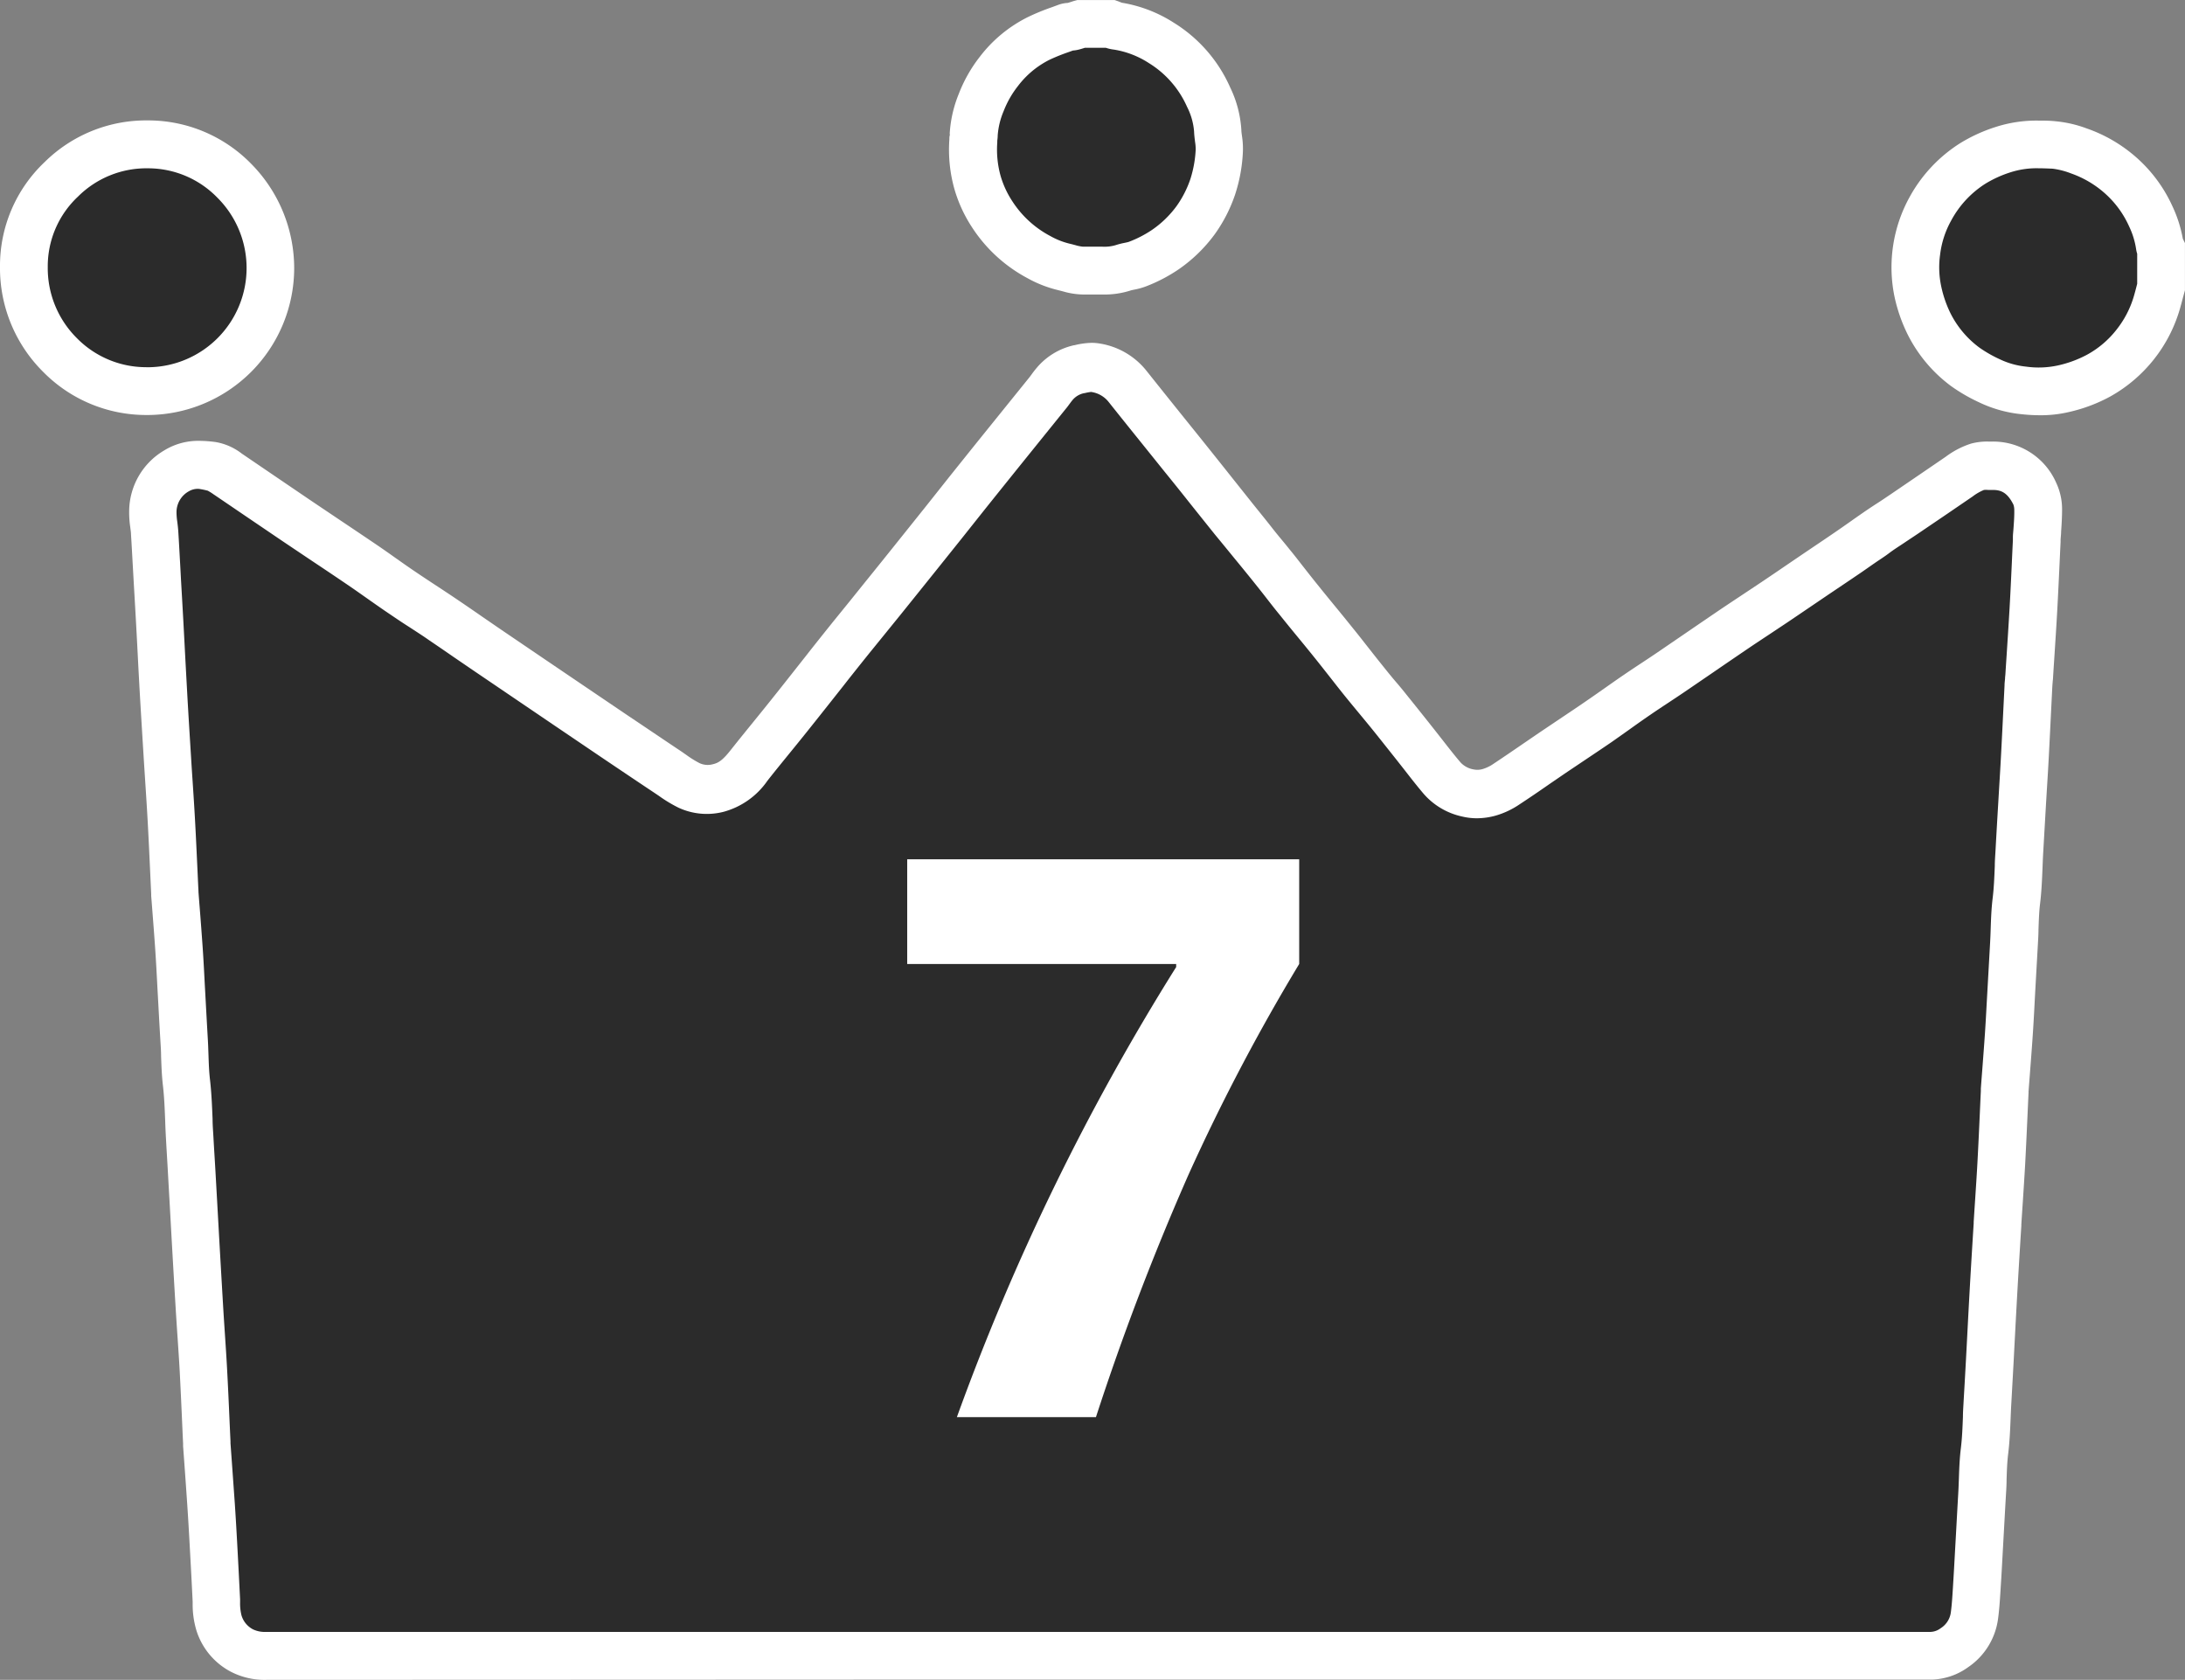 <svg xmlns="http://www.w3.org/2000/svg" width="45.752" height="35.171" viewBox="0 0 45.752 35.171">
  <rect x="0" y="0" width="45.752" height="35.171" fill="#808080" stroke="none"/>
  <g id="グループ_59" data-name="グループ 59" transform="translate(-912.616 -1969.907)">
    <g id="グループ_52" data-name="グループ 52">
      <g id="b" transform="translate(913.116 1970.408)">
        <g id="c" transform="translate(0 -0.001)">
          <g id="グループ_51" data-name="グループ 51">
            <path id="パス_52" data-name="パス 52" d="M712.1,48.028c-.029.107-.056.214-.086.32a2.556,2.556,0,0,1-.442.865,2.506,2.506,0,0,1-.778.668,2.87,2.87,0,0,1-.734.274,2.418,2.418,0,0,1-.84.037,2.168,2.168,0,0,1-.717-.2,3.14,3.14,0,0,1-.5-.288,2.526,2.526,0,0,1-.762-.907,2.912,2.912,0,0,1-.235-.686,2.544,2.544,0,0,1,.265-1.718,2.583,2.583,0,0,1,.888-.95,2.9,2.9,0,0,1,.639-.291,2.692,2.692,0,0,1,1.07-.093,2.058,2.058,0,0,1,.514.123,2.61,2.61,0,0,1,.866.506,2.531,2.531,0,0,1,.641.867,2.164,2.164,0,0,1,.186.612.217.217,0,0,0,.028.059v.806Z" transform="translate(-667.349 -42.517)" fill="#2b2b2b"/>
            <path id="パス_52_-_アウトライン" data-name="パス 52 - アウトライン" d="M709.561,50.711a3.671,3.671,0,0,1-.395-.023,2.663,2.663,0,0,1-.882-.25,3.619,3.619,0,0,1-.579-.336,3.037,3.037,0,0,1-.912-1.084,3.374,3.374,0,0,1-.277-.8,3.043,3.043,0,0,1,.316-2.071,3.09,3.09,0,0,1,1.058-1.13,3.353,3.353,0,0,1,.748-.342,2.782,2.782,0,0,1,.891-.133c.114,0,.236,0,.374.015a2.536,2.536,0,0,1,.64.149,3.117,3.117,0,0,1,1.031.6,3.037,3.037,0,0,1,.767,1.036,2.711,2.711,0,0,1,.214.672l.045.092v.988l-.044.163c-.02.076-.04.152-.062.228a3.081,3.081,0,0,1-1.457,1.833,3.332,3.332,0,0,1-.86.324A2.572,2.572,0,0,1,709.561,50.711Zm-.031-5.171a1.781,1.781,0,0,0-.575.082,2.4,2.4,0,0,0-.53.239,2.074,2.074,0,0,0-.718.77,1.934,1.934,0,0,0-.234.719,1.907,1.907,0,0,0,.02.647,2.413,2.413,0,0,0,.193.57,2.018,2.018,0,0,0,.613.73,2.662,2.662,0,0,0,.422.241,1.667,1.667,0,0,0,.552.155,1.894,1.894,0,0,0,.668-.025,2.372,2.372,0,0,0,.608-.224,2,2,0,0,0,.626-.535,2.053,2.053,0,0,0,.358-.7c.02-.07.039-.141.057-.212l.01-.038V47.33a.563.563,0,0,1-.023-.1,1.671,1.671,0,0,0-.145-.47,2.044,2.044,0,0,0-.514-.7,2.123,2.123,0,0,0-.7-.411,1.645,1.645,0,0,0-.387-.1C709.717,45.544,709.619,45.54,709.53,45.54Z" transform="translate(-667.349 -42.517)" fill="#fff"/>
            <path id="パス_53" data-name="パス 53" d="M357.621,0a.744.744,0,0,0,.137.048,2.392,2.392,0,0,1,.928.353,2.538,2.538,0,0,1,.989,1.137,1.873,1.873,0,0,1,.189.7,4.021,4.021,0,0,1,.032.426,2.85,2.85,0,0,1-.136.745,2.565,2.565,0,0,1-.994,1.318,2.852,2.852,0,0,1-.588.3c-.094.037-.2.044-.3.077a2.856,2.856,0,0,1-.81.056,1.6,1.6,0,0,1-.431-.077,2.08,2.08,0,0,1-.518-.2,2.632,2.632,0,0,1-.984-.9,2.445,2.445,0,0,1-.3-.657,2.539,2.539,0,0,1-.088-.875c0-.045.01-.089.012-.134a2.1,2.1,0,0,1,.157-.67,2.547,2.547,0,0,1,.37-.652A2.379,2.379,0,0,1,356.125.3c.186-.092.387-.157.582-.23a1.112,1.112,0,0,1,.119-.016c.059-.015.117-.036.176-.054h.618Z" transform="translate(-334.868 0.001)" fill="#2b2b2b"/>
            <path id="パス_53_-_アウトライン" data-name="パス 53 - アウトライン" d="M356.926-.5h.782l.082.029.068.027,0,0a2.876,2.876,0,0,1,1.089.419,3.031,3.031,0,0,1,1.181,1.357,2.365,2.365,0,0,1,.233.889c0,.035.007.08.013.127a1.713,1.713,0,0,1,.018.353,3.348,3.348,0,0,1-.163.874,3.154,3.154,0,0,1-.428.832,3.159,3.159,0,0,1-.753.731,3.338,3.338,0,0,1-.69.359,1.431,1.431,0,0,1-.239.066c-.031.006-.063.013-.078.018a1.784,1.784,0,0,1-.59.084c-.089,0-.177,0-.266,0l-.091,0h-.053a1.592,1.592,0,0,1-.421-.067l-.09-.023a2.532,2.532,0,0,1-.644-.25,3.143,3.143,0,0,1-1.168-1.072,2.949,2.949,0,0,1-.364-.791,3.042,3.042,0,0,1-.107-1.047c0-.026,0-.052.007-.078s0-.027,0-.041a2.61,2.61,0,0,1,.189-.829,3.028,3.028,0,0,1,.441-.779A2.879,2.879,0,0,1,355.9-.148a4.7,4.7,0,0,1,.488-.2l.139-.051a.671.671,0,0,1,.2-.041l.064-.02.058-.019Zm.6,1h-.443c-.04.013-.085.027-.134.039a.707.707,0,0,1-.115.018l-.1.036a3.892,3.892,0,0,0-.387.156,1.888,1.888,0,0,0-.663.55,2.044,2.044,0,0,0-.3.525,1.6,1.6,0,0,0-.125.511c0,.042-.005.08-.009.11,0,.013,0,.025,0,.038a2.047,2.047,0,0,0,.07.7,1.951,1.951,0,0,0,.241.523,2.125,2.125,0,0,0,.8.735,1.575,1.575,0,0,0,.392.157c.043.01.085.021.127.032a.835.835,0,0,0,.166.034c.048,0,.093,0,.144,0,.089,0,.178,0,.266,0a.828.828,0,0,0,.268-.031,1.61,1.61,0,0,1,.2-.051c.028-.006.066-.014.079-.019a2.358,2.358,0,0,0,.486-.25,2.131,2.131,0,0,0,.516-.5,2.173,2.173,0,0,0,.291-.573,2.4,2.4,0,0,0,.109-.616.992.992,0,0,0-.013-.152c-.008-.065-.018-.139-.021-.22a1.368,1.368,0,0,0-.146-.514,2.048,2.048,0,0,0-.8-.918,1.889,1.889,0,0,0-.735-.283A.774.774,0,0,1,357.525.5Z" transform="translate(-334.868 0.001)" fill="#fff"/>
            <path id="パス_54" data-name="パス 54" d="M67.879,155.176q-8.686,0-17.373,0a1.053,1.053,0,0,1-.513-.112.981.981,0,0,1-.483-.587,1.749,1.749,0,0,1-.055-.462q-.03-.6-.063-1.207c-.014-.259-.029-.518-.047-.777-.029-.424-.06-.847-.09-1.27,0-.018,0-.036,0-.054-.023-.5-.043-1-.071-1.5-.022-.416-.054-.831-.079-1.246q-.045-.744-.087-1.489c-.026-.465-.051-.93-.078-1.394-.014-.255-.031-.509-.045-.764-.021-.38-.023-.762-.067-1.139-.034-.295-.031-.589-.049-.884-.019-.326-.037-.652-.055-.978-.017-.308-.032-.617-.053-.925-.026-.388-.058-.775-.087-1.163,0-.009,0-.018,0-.027-.023-.487-.044-.975-.07-1.462-.024-.434-.054-.867-.081-1.3s-.055-.885-.08-1.328c-.029-.509-.054-1.019-.082-1.529-.016-.3-.034-.6-.05-.9-.019-.34-.036-.679-.057-1.019a4.4,4.4,0,0,1-.038-.453.991.991,0,0,1,.5-.843,1.09,1.09,0,0,1,.749-.1.887.887,0,0,1,.363.181c.468.317.935.636,1.4.953s.927.62,1.389.933c.259.176.511.362.77.537.3.205.61.4.913.607s.61.419.916.628q.664.452,1.331.9t1.344.911q.56.378,1.121.753a3.59,3.59,0,0,0,.437.274.906.906,0,0,0,.618.054,1.162,1.162,0,0,0,.645-.477c.27-.342.548-.677.821-1.018.259-.324.515-.651.773-.976.178-.225.357-.45.537-.674.219-.272.44-.541.659-.813q.377-.467.752-.935l1.033-1.291q.41-.512.822-1.023l.854-1.058c.047-.059.088-.122.137-.18a.924.924,0,0,1,.527-.323.88.88,0,0,1,.342-.031,1.07,1.07,0,0,1,.678.4c.386.488.78.97,1.168,1.455.353.441.7.885,1.055,1.325.256.319.518.634.774.953.191.237.376.479.567.716.255.316.513.629.768.945.2.244.387.493.584.737s.393.477.588.717c.177.219.352.441.527.661s.356.461.544.683a.987.987,0,0,0,.547.314.885.885,0,0,0,.45-.018,1.286,1.286,0,0,0,.352-.169c.327-.215.647-.441.97-.66s.638-.426.955-.642c.277-.189.55-.386.827-.575.225-.154.455-.3.68-.454.438-.3.873-.6,1.311-.894.292-.2.587-.389.88-.585s.567-.385.851-.578c.233-.158.467-.313.7-.472.19-.13.377-.264.567-.394s.395-.261.591-.394c.375-.255.748-.512,1.123-.767a1.473,1.473,0,0,1,.415-.227,1.2,1.2,0,0,1,.32-.022.937.937,0,0,1,.874.584.8.8,0,0,1,.071.336c0,.2-.019.4-.031.6,0,.018,0,.036,0,.054-.023.478-.043.957-.07,1.435-.026.46-.058.92-.087,1.38,0,.076-.014.152-.018.228-.024.479-.047.957-.072,1.436-.021.384-.045.768-.068,1.153q-.025.436-.05.871c-.019.344-.021.69-.062,1.032-.037.3-.033.6-.05.9q-.028.489-.055.978c-.017.308-.032.617-.053.925-.026.388-.058.776-.087,1.163,0,.013,0,.027,0,.04-.023.492-.043.984-.07,1.476-.023.425-.054.849-.08,1.273-.028.451-.056.9-.082,1.355-.029.5-.054,1.01-.081,1.515-.016.295-.033.59-.05.885-.019.34-.02.681-.062,1.018-.038.3-.033.607-.05.911s-.036.634-.053.951-.034.634-.054.952c-.014.214-.024.429-.053.641a.957.957,0,0,1-.419.668.869.869,0,0,1-.491.169c-.067,0-.134,0-.2,0H67.879Z" transform="translate(-45.425 -121.007)" fill="#2b2b2b"/>
            <path id="パス_54_-_アウトライン" data-name="パス 54 - アウトライン" d="M50.506,155.678h0a1.54,1.54,0,0,1-.751-.172,1.472,1.472,0,0,1-.721-.875,1.89,1.89,0,0,1-.075-.521c0-.023,0-.045,0-.068-.018-.377-.039-.771-.063-1.2-.017-.31-.031-.547-.046-.771q-.03-.448-.063-.9l-.028-.384c0-.018,0-.035,0-.053q-.011-.231-.021-.462c-.015-.34-.031-.692-.049-1.037-.013-.241-.03-.488-.046-.727-.012-.172-.023-.344-.034-.516q-.045-.745-.087-1.491-.021-.377-.042-.755-.018-.32-.036-.64-.01-.183-.021-.366-.012-.2-.023-.4c-.007-.121-.012-.242-.016-.363-.01-.26-.02-.505-.048-.746-.024-.21-.031-.413-.038-.61,0-.1-.007-.2-.013-.3q-.02-.334-.038-.667l-.017-.313q-.008-.14-.015-.279c-.011-.21-.023-.428-.037-.64-.018-.27-.039-.545-.06-.811q-.013-.174-.027-.348v-.005c0-.011,0-.023,0-.034-.007-.152-.014-.3-.021-.454-.015-.33-.031-.672-.049-1.006-.015-.276-.033-.559-.051-.831q-.015-.232-.03-.465l-.013-.21c-.023-.374-.046-.747-.068-1.121q-.027-.472-.051-.944-.015-.293-.031-.586-.015-.275-.031-.55l-.02-.347q-.009-.16-.018-.32c-.013-.232-.025-.463-.04-.7,0-.042-.009-.091-.015-.142a2.124,2.124,0,0,1-.023-.364,1.487,1.487,0,0,1,.734-1.247,1.357,1.357,0,0,1,.736-.2,2.683,2.683,0,0,1,.339.025,1.23,1.23,0,0,1,.549.242l.031.021.619.421.783.532.613.412q.389.26.776.522c.134.091.266.184.393.274s.252.178.377.263c.156.106.318.213.475.316s.292.192.437.29c.176.119.351.239.525.36l.392.269.937.636.775.525.962.651c.449.3.794.535,1.119.751l.1.07a2.147,2.147,0,0,0,.271.168.409.409,0,0,0,.289.02c.121-.029.21-.1.368-.3s.316-.394.47-.584q.177-.217.352-.436.249-.311.495-.624l.277-.351.078-.1q.23-.29.461-.578l.357-.44.3-.373q.377-.466.751-.934l.529-.661.5-.63q.41-.513.822-1.024l.414-.513.44-.545c.017-.021.032-.042.048-.064.027-.037.058-.079.095-.123a1.426,1.426,0,0,1,.8-.491l.008,0a1.618,1.618,0,0,1,.357-.049.99.99,0,0,1,.172.015,1.563,1.563,0,0,1,.983.58c.232.292.47.588.7.875l.466.579q.25.312.5.626.278.35.557.7c.134.167.269.332.4.5s.247.3.369.454c.1.12.191.24.286.361s.186.237.281.355q.188.234.379.466t.389.479c.1.122.194.244.291.367s.194.247.293.37.2.251.308.376.187.226.279.34c.134.166.268.334.4.5l.133.168.171.218c.123.158.24.307.363.452a.484.484,0,0,0,.281.151.388.388,0,0,0,.2-.013.784.784,0,0,0,.212-.105c.2-.133.409-.275.608-.412l.357-.244.427-.287c.176-.118.352-.235.526-.355.139-.095.276-.191.414-.288s.274-.193.413-.287c.123-.084.247-.166.367-.245s.21-.139.315-.21l.606-.414q.352-.241.705-.481c.162-.109.325-.217.488-.325l.394-.262q.262-.176.522-.354l.328-.223.28-.189q.209-.14.416-.282c.089-.061.178-.123.266-.185s.2-.141.3-.21.2-.136.3-.2.192-.127.287-.191l.587-.4.536-.366.029-.02a1.8,1.8,0,0,1,.532-.275,1.3,1.3,0,0,1,.358-.042h.1a1.439,1.439,0,0,1,1.321.861,1.3,1.3,0,0,1,.124.553c0,.164-.009.319-.02.47,0,.056-.008.113-.011.169,0,.017,0,.033,0,.05v0q-.011.221-.021.442c-.015.325-.031.66-.049.991s-.041.672-.062,1q-.013.193-.025.386c0,.037-.006.075-.009.112s-.006.073-.008.109q-.014.282-.028.563-.021.437-.044.874c-.013.25-.028.5-.044.749q-.012.2-.024.406-.025.435-.05.87c-.006.1-.01.206-.014.309-.01.245-.02.5-.051.755-.022.175-.027.357-.034.548,0,.1-.007.209-.013.316l-.055.978q-.008.141-.015.282c-.011.212-.023.431-.038.648-.018.272-.04.548-.06.814q-.014.177-.027.353l0,.026q-.011.23-.021.458c-.015.334-.031.68-.049,1.021-.015.27-.033.542-.05.806q-.016.235-.031.471l0,.029c-.027.434-.055.882-.08,1.323q-.026.461-.05.923-.016.3-.031.591-.014.262-.029.524l-.02.361c-.006.1-.01.2-.014.3-.01.242-.02.493-.051.748-.022.175-.028.356-.034.547,0,.107-.007.218-.014.331q-.019.329-.037.658l-.032.575c-.012.224-.024.449-.039.673l-.006.1c-.012.187-.024.381-.051.579a1.454,1.454,0,0,1-.626,1.009,1.361,1.361,0,0,1-.77.26H63.312Q56.909,155.676,50.506,155.678Zm-1.413-24.935a.366.366,0,0,0-.21.048.5.5,0,0,0-.262.439,1.35,1.35,0,0,0,.016.2c.008.061.016.131.021.2.015.234.027.469.04.7q.009.159.017.319l.02.346q.016.276.031.553.016.294.031.588.025.47.051.94c.021.372.044.744.067,1.115l.013.21q.014.231.03.462c.018.275.037.56.052.842.019.339.034.683.05,1.015q.01.225.021.451v.013q.013.174.027.347c.021.268.042.546.061.82.015.219.027.44.038.654q.007.138.015.277l.017.314q.018.331.037.662c.007.111.01.221.014.327.006.185.012.359.032.528.032.279.043.555.054.822,0,.116.009.232.016.347q.011.2.023.394t.022.369q.018.32.036.641.021.377.042.754.042.744.086,1.487c.01.17.022.34.033.51.016.242.033.492.046.74.019.349.035.7.05,1.046q.01.23.021.46l0,.041.027.371q.032.45.064.9c.015.228.03.469.047.784.024.435.044.83.063,1.209,0,.026,0,.052,0,.078a1.062,1.062,0,0,0,.028.256.484.484,0,0,0,.245.3.575.575,0,0,0,.275.052q6.4,0,12.806,0H85.35a.371.371,0,0,0,.211-.077.461.461,0,0,0,.212-.327c.022-.161.032-.328.043-.5l.006-.1c.014-.221.026-.442.038-.663q.008-.142.016-.284l.016-.291q.018-.331.037-.661c.006-.1.009-.2.013-.3.007-.205.014-.418.041-.638s.035-.432.044-.664c0-.107.009-.214.014-.32l.021-.363q.015-.261.029-.521.016-.295.031-.59.024-.463.05-.927c.025-.443.053-.893.08-1.328l0-.029q.015-.238.031-.475c.017-.261.035-.53.049-.794.018-.337.034-.68.049-1.012q.01-.23.021-.46c0-.015,0-.03,0-.046v-.008q.013-.177.027-.355c.02-.264.041-.537.059-.8.014-.21.026-.426.037-.634q.008-.143.016-.285l.055-.979c.005-.1.009-.191.012-.292.007-.205.014-.417.041-.637s.035-.438.045-.673c0-.109.009-.217.015-.326q.024-.436.05-.872.012-.2.024-.408c.015-.247.03-.495.043-.742q.023-.435.044-.87.014-.282.028-.565c0-.048.007-.1.011-.145,0-.03.005-.06.007-.089q.012-.194.025-.387c.021-.324.043-.66.062-.989s.034-.66.049-.982q.01-.225.021-.449c0-.019,0-.038,0-.057v-.005c0-.059.008-.119.012-.179.01-.135.019-.263.017-.384a.337.337,0,0,0-.018-.12c-.127-.255-.263-.307-.428-.307h-.1a.477.477,0,0,0-.089,0,1.036,1.036,0,0,0-.237.137l-.031.021-.533.364-.59.4c-.1.067-.2.133-.3.2s-.2.129-.293.2-.194.134-.29.2-.183.128-.276.192q-.211.144-.423.286l-.278.187-.326.221q-.263.179-.527.357l-.4.266c-.16.106-.32.211-.478.319q-.351.238-.7.478l-.609.416c-.108.073-.217.145-.326.217s-.238.157-.353.236c-.135.092-.269.186-.4.28s-.282.2-.424.3c-.177.121-.356.241-.534.36l-.422.283-.351.24c-.2.14-.413.285-.625.424a1.751,1.751,0,0,1-.493.233,1.474,1.474,0,0,1-.4.057,1.3,1.3,0,0,1-.3-.035,1.485,1.485,0,0,1-.813-.477c-.136-.16-.265-.325-.389-.485l-.166-.211-.134-.169c-.128-.161-.26-.328-.39-.489-.09-.111-.182-.222-.273-.332-.106-.128-.212-.256-.316-.385s-.2-.253-.3-.38-.188-.239-.283-.358q-.191-.238-.385-.473t-.383-.471c-.1-.121-.193-.242-.288-.364s-.185-.235-.279-.352q-.181-.225-.365-.448c-.137-.168-.274-.336-.41-.5q-.281-.35-.56-.7-.247-.312-.5-.623l-.463-.576c-.232-.288-.472-.586-.707-.882a.569.569,0,0,0-.373-.216,1.075,1.075,0,0,0-.139.026l-.008,0a.425.425,0,0,0-.251.156c-.015.018-.034.044-.054.071s-.05.069-.077.1l-.441.546-.413.512q-.411.51-.821,1.022l-.5.629-.53.662q-.376.469-.753.937l-.305.376q-.177.218-.354.436-.229.285-.456.572l-.078.1-.276.349q-.249.315-.5.629-.177.221-.357.441c-.153.188-.311.382-.462.574a1.635,1.635,0,0,1-.921.653,1.408,1.408,0,0,1-.948-.089,2.965,2.965,0,0,1-.408-.247l-.092-.062c-.326-.217-.673-.45-1.124-.754l-.963-.652-.774-.525-.939-.637-.4-.273c-.172-.119-.344-.237-.517-.354-.142-.1-.285-.19-.428-.284-.159-.1-.324-.214-.487-.324-.133-.091-.265-.184-.393-.274s-.252-.178-.377-.263q-.384-.261-.771-.518l-.617-.414-.786-.533-.618-.42-.036-.024a1.1,1.1,0,0,0-.121-.076A1.7,1.7,0,0,0,49.093,130.743Z" transform="translate(-45.425 -121.007)" fill="#fff"/>
            <path id="パス_55" data-name="パス 55" d="M2.576,50.194A2.578,2.578,0,0,1,0,47.6a2.505,2.505,0,0,1,.781-1.837,2.527,2.527,0,0,1,1.812-.733,2.583,2.583,0,0,1-.017,5.166Z" transform="translate(0 -42.505)" fill="#2b2b2b"/>
            <path id="パス_55_-_アウトライン" data-name="パス 55 - アウトライン" d="M2.606,50.694H2.558A3.027,3.027,0,0,1,.4,49.787a3.059,3.059,0,0,1-.9-2.194A2.988,2.988,0,0,1,.433,45.4a3.022,3.022,0,0,1,2.157-.874h.019a3.015,3.015,0,0,1,2.151.909,3.111,3.111,0,0,1,.9,2.2A3.08,3.08,0,0,1,2.606,50.694Zm-.031-1h.031A2.078,2.078,0,0,0,4.05,46.142a2.022,2.022,0,0,0-1.441-.613H2.6a2.027,2.027,0,0,0-1.466.591A2,2,0,0,0,.5,47.6a2.066,2.066,0,0,0,.606,1.481,2.034,2.034,0,0,0,1.452.612Z" transform="translate(0 -42.505)" fill="#fff"/>
          </g>
        </g>
      </g>
    </g>
    <path id="パス_176" data-name="パス 176" d="M1.12-11.68H9.328v2.192a42.046,42.046,0,0,0-2.32,4.416A54.067,54.067,0,0,0,5.072,0H2.16A49.248,49.248,0,0,1,6.752-9.424v-.064H1.12Z" transform="translate(930.492 1999.578)" fill="#fff"/>
  </g>
</svg>
